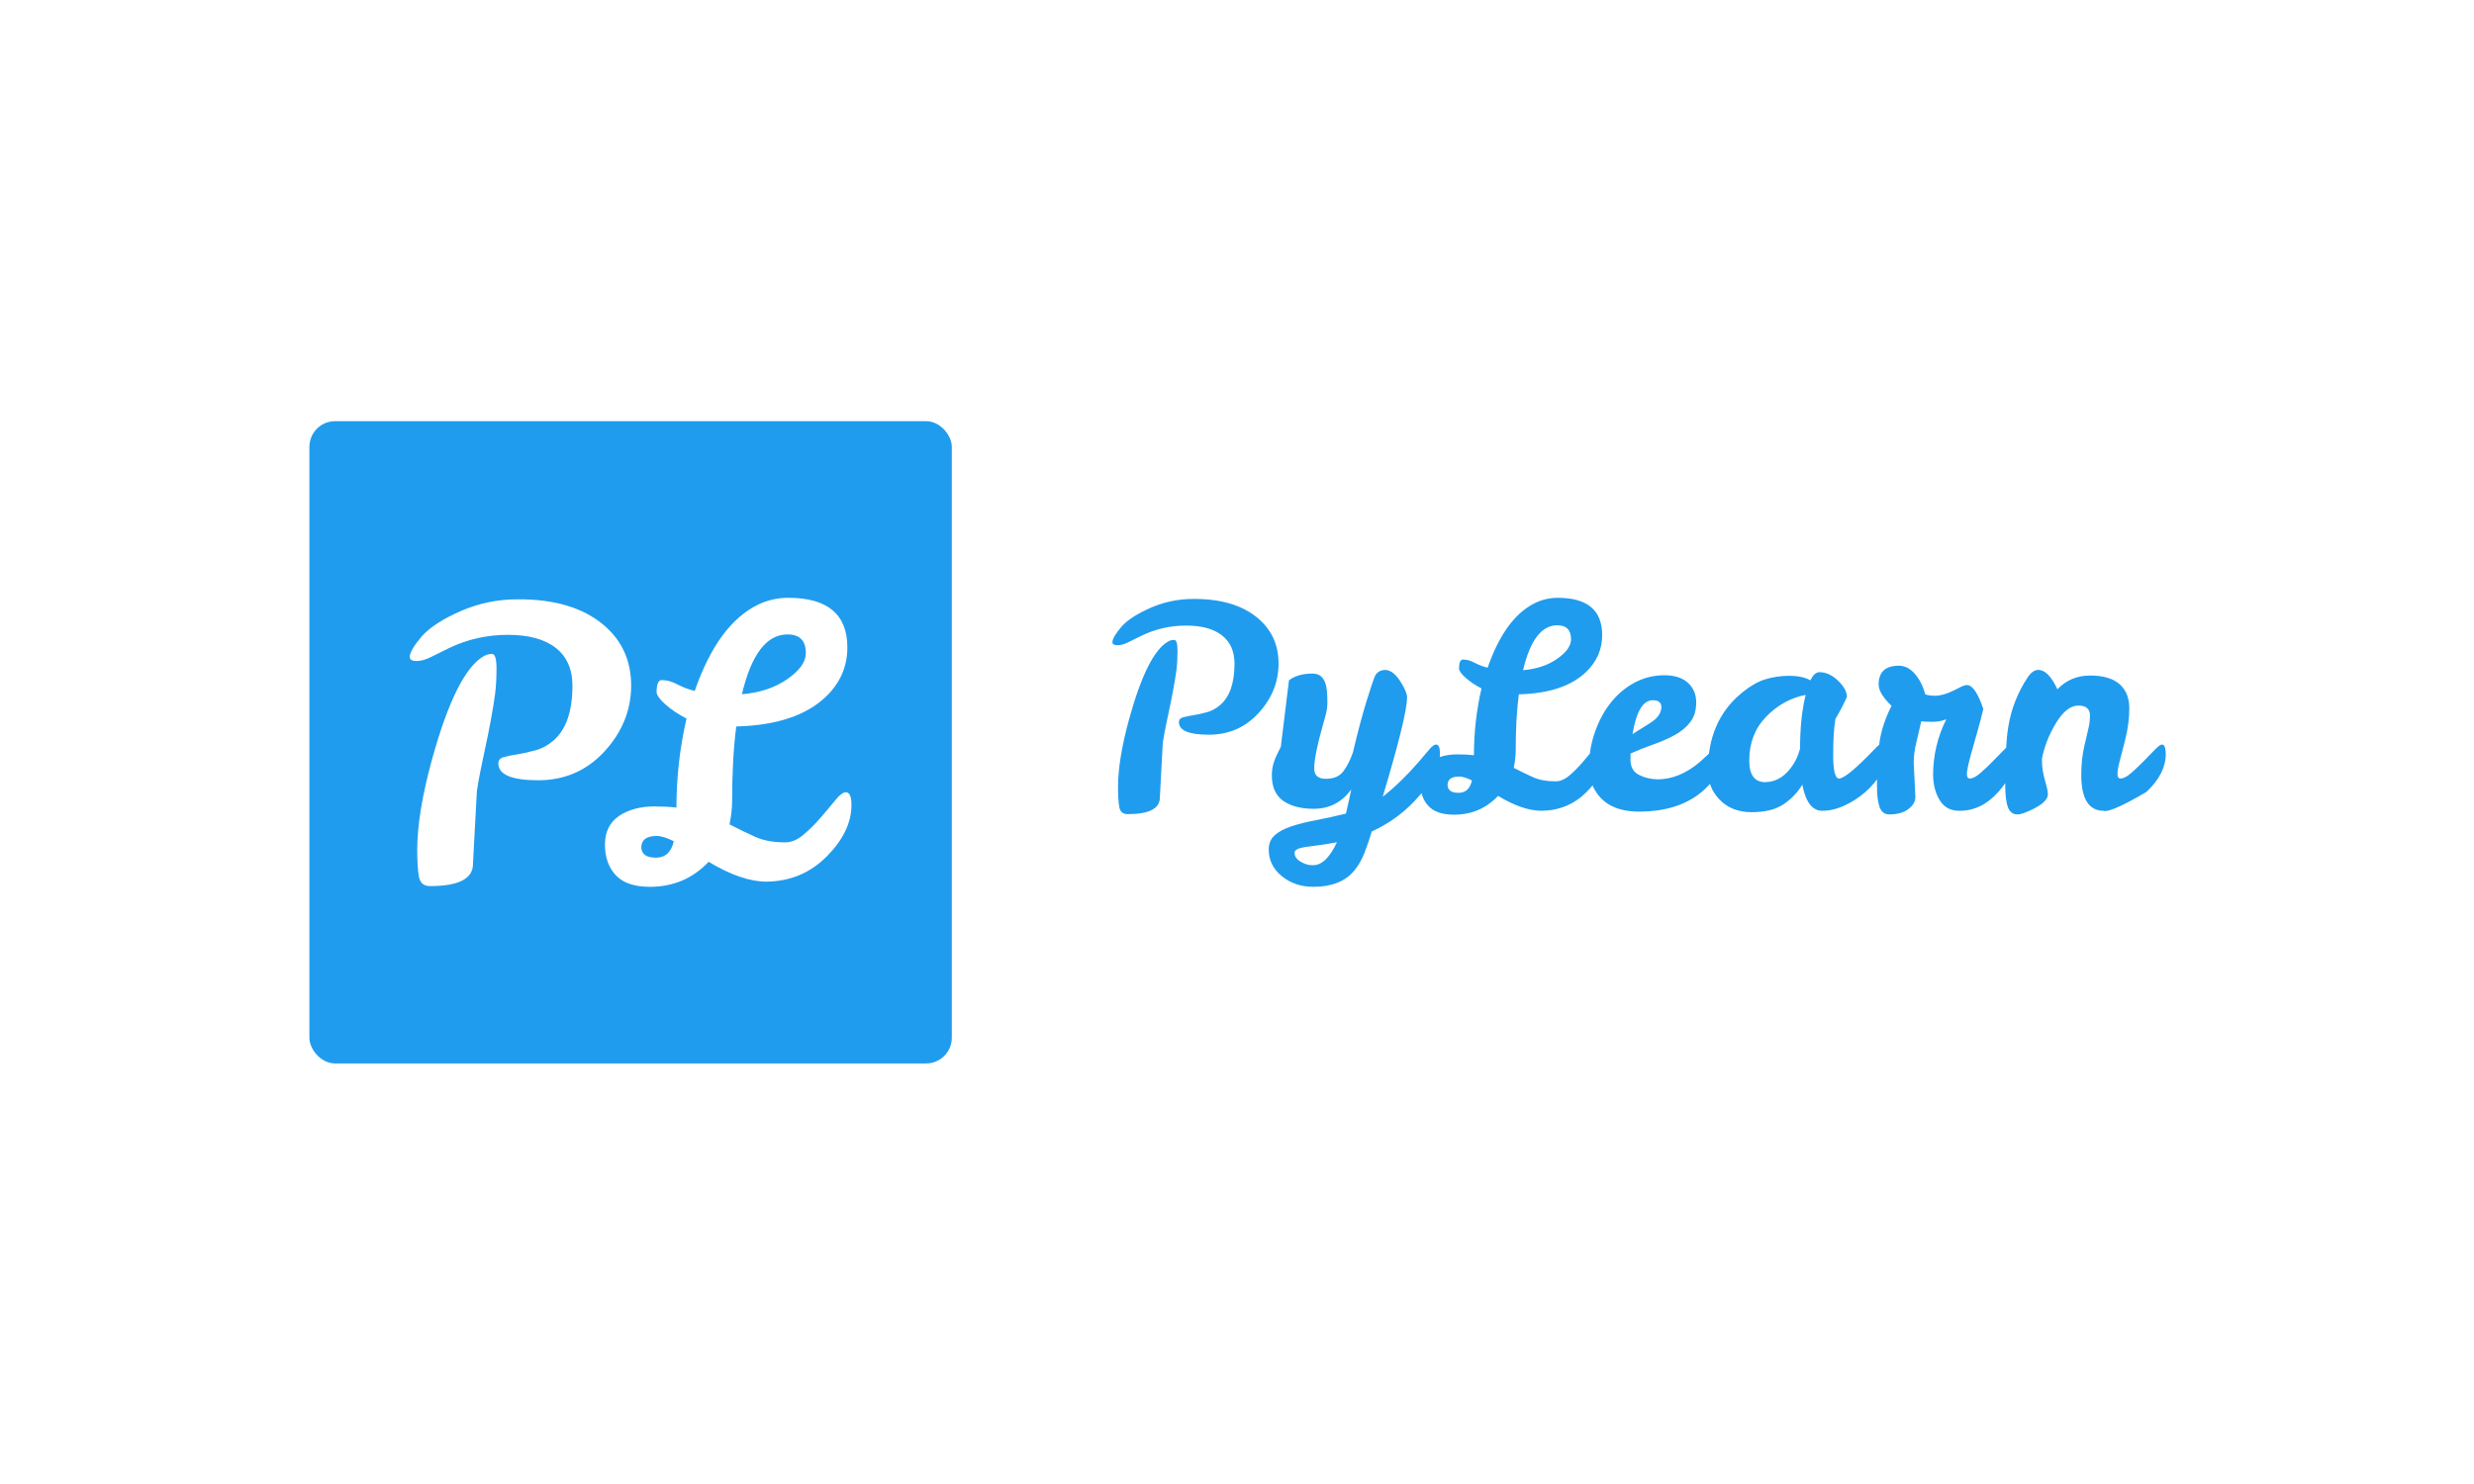 <svg xmlns="http://www.w3.org/2000/svg" version="1.1" xmlns:xlink="http://www.w3.org/1999/xlink" xmlns:svgjs="http://svgjs.com/svgjs" width="100%" height="100%" viewBox="0 0 1000 600"><rect width="1000" height="600" x="0" y="0" fill="#ffffff"/><g><rect width="333.333" height="333.333" rx="13.333" ry="13.333" y="182.76" fill="#209cee" transform="matrix(0.779,0,0,0.779,0,27.925)" x="160.538"/><path d="M247.353 376.314L245.412 412.594Q245.412 424.05 223.094 424.05L223.094 424.05Q218.242 424.05 217.353 419.09Q216.49 414.157 216.49 405.236L216.49 405.236Q216.49 386.395 224.065 358.659L224.065 358.659Q236.679 312.837 251.046 304.696L251.046 304.696Q252.986 303.537 255.304 303.537Q257.622 303.537 257.622 311.112Q257.622 318.659 256.868 324.481L256.868 324.481Q255.304 336.125 251.315 354.562Q247.353 372.998 247.353 376.314L247.353 376.314ZM258.593 360.384L258.593 360.384Q258.593 357.877 261.423 357.095Q264.226 356.314 268.512 355.64Q272.771 354.966 277.811 353.591Q282.852 352.244 287.137 348.551L287.137 348.551Q297.029 340.006 297.029 320.033L297.029 320.033Q297.029 307.23 288.404 300.438Q279.752 293.645 263.552 293.645Q247.353 293.645 233.175 300.438L233.175 300.438Q227.946 302.944 223.768 305.074Q219.59 307.23 216.113 307.23Q212.609 307.23 212.609 305.074L212.609 305.074Q212.609 301.785 219.024 294.211L219.024 294.211Q225.412 287.23 239.294 281.219Q253.175 275.209 268.512 275.209L268.512 275.209Q297.407 274.993 313.525 288.794L313.525 288.794Q327.488 300.815 327.488 319.926Q327.488 339.036 313.714 354.077Q299.941 369.117 279.267 369.117Q258.593 369.117 258.593 360.384ZM438.889 375.343L438.889 375.343Q441.8 375.343 441.8 381.947L441.8 381.947Q441.8 395.721 428.997 408.632Q416.194 421.516 397.757 421.732L397.757 421.732Q384.738 421.732 367.676 411.435L367.676 411.435Q355.439 424.427 337.191 424.427L337.191 424.427Q325.17 424.427 319.536 418.416Q313.903 412.405 313.903 402.513Q313.903 392.621 321.18 387.661Q328.458 382.702 339.725 382.702L339.725 382.702Q345.736 382.702 350.992 383.295L350.992 383.295Q350.992 359.629 356.221 337.095L356.221 337.095Q349.806 333.807 345.25 329.737Q340.695 325.667 340.695 323.322L340.695 323.322Q340.695 317.122 343.418 317.122L343.418 317.122Q347.299 317.122 351.477 319.36Q355.628 321.57 360.48 322.756L360.48 322.756Q372.528 288.012 393.472 277.904L393.472 277.904Q400.857 274.427 408.997 274.427L408.997 274.427Q439.671 274.427 439.671 300.222L439.671 300.222Q439.671 314.993 428.62 325.667L428.62 325.667Q413.283 340.411 382.043 341.192L382.043 341.192Q379.887 357.473 379.887 379.791L379.887 379.791Q379.887 385.236 378.539 392.028L378.539 392.028Q385.331 395.532 391.746 398.443Q398.135 401.354 407.461 401.354L407.461 401.354Q412.312 401.354 417.056 397.257Q421.827 393.187 425.978 388.335Q430.156 383.484 433.472 379.413Q436.76 375.343 438.889 375.343ZM408.62 293.43L408.62 293.43Q392.312 293.43 384.954 324.481L384.954 324.481Q398.916 323.322 408.512 316.637Q418.135 309.926 418.135 303.133L418.135 303.133Q418.135 293.43 408.62 293.43ZM332.744 403.861L332.744 403.861Q332.932 409.306 340.318 409.306Q347.676 409.306 349.617 400.761L349.617 400.761Q344.199 398.039 340.695 398.039L340.695 398.039Q332.932 398.039 332.744 403.861Z " fill="#ffffff" transform="matrix(0.779,0,0,0.779,0,27.925)"/><path d="M603.277 350.883L601.82 378.108Q601.82 386.704 585.073 386.704L585.073 386.704Q581.432 386.704 580.765 382.983Q580.117 379.281 580.117 372.586L580.117 372.586Q580.117 358.448 585.801 337.635L585.801 337.635Q595.267 303.25 606.048 297.141L606.048 297.141Q607.504 296.272 609.244 296.272Q610.983 296.272 610.983 301.955Q610.983 307.619 610.417 311.988L610.417 311.988Q609.244 320.725 606.25 334.56Q603.277 348.395 603.277 350.883L603.277 350.883ZM611.711 338.929L611.711 338.929Q611.711 337.048 613.835 336.462Q615.938 335.875 619.155 335.369Q622.35 334.864 626.133 333.832Q629.915 332.821 633.131 330.05L633.131 330.05Q640.554 323.638 640.554 308.65L640.554 308.65Q640.554 299.043 634.082 293.946Q627.589 288.848 615.433 288.848Q603.277 288.848 592.638 293.946L592.638 293.946Q588.714 295.827 585.578 297.425Q582.443 299.043 579.834 299.043Q577.205 299.043 577.205 297.425L577.205 297.425Q577.205 294.957 582.019 289.273L582.019 289.273Q586.812 284.035 597.229 279.524Q607.646 275.014 619.155 275.014L619.155 275.014Q640.837 274.852 652.933 285.208L652.933 285.208Q663.41 294.229 663.41 308.569Q663.41 322.91 653.074 334.196Q642.739 345.483 627.225 345.483Q611.711 345.483 611.711 338.929ZM701.133 373.881L701.133 373.881Q693.851 383.933 681.614 383.933L681.614 383.933Q671.723 383.933 665.817 379.787Q659.931 375.641 659.931 366.599L659.931 366.599Q659.931 362.817 661.023 359.621Q662.116 356.405 664.583 351.753L664.583 351.753L668.811 317.247Q673.321 313.747 681.048 313.747L681.048 313.747Q687.601 313.747 688.471 322.485L688.471 322.485Q688.754 325.094 688.754 328.675Q688.754 332.234 687.601 336.179L687.601 336.179Q681.776 356.264 681.917 363.12L681.917 363.12Q681.917 368.359 688.026 368.359Q694.155 368.359 697.067 364.415Q699.98 360.491 702.002 354.666L702.002 354.666Q705.805 338.505 709.082 328.007Q712.358 317.53 713.228 315.487L713.228 315.487Q714.684 311.988 718.75 311.846L718.75 311.846Q722.836 311.988 726.477 317.611Q730.117 323.213 730.117 326.268L730.117 326.268Q729.834 336.462 717.455 377.683L717.455 377.683Q726.921 370.24 736.226 359.48L736.226 359.48Q739.442 355.677 741.626 353.128Q743.811 350.58 745.125 350.58L745.125 350.58Q747.148 350.58 747.148 355.252L747.148 355.252Q747.148 364.415 736.893 376.652Q726.618 388.889 711.772 395.725L711.772 395.725Q710.012 401.551 707.989 406.81Q705.947 412.048 702.731 415.972L702.731 415.972Q695.752 424.427 681.472 424.427L681.472 424.427Q671.865 424.427 665.089 418.885Q658.313 413.363 658.313 405.05L658.313 405.05Q658.313 400.398 661.448 397.627Q664.583 394.856 670.044 393.035Q675.506 391.215 682.787 389.84Q690.069 388.444 698.362 386.421L698.362 386.421Q700.405 377.683 701.133 373.881ZM681.331 413.201L681.331 413.201Q688.167 413.201 693.71 401.268L693.71 401.268Q688.471 402.279 684.385 402.805Q680.32 403.31 677.407 403.735L677.407 403.735Q671.582 404.625 671.723 406.81L671.723 406.81Q671.723 409.56 675 411.462Q678.277 413.363 681.331 413.201ZM830.744 350.155L830.744 350.155Q832.929 350.155 832.929 355.111L832.929 355.111Q832.929 365.446 823.321 375.135Q813.714 384.803 799.879 384.965L799.879 384.965Q790.109 384.965 777.306 377.238L777.306 377.238Q768.123 386.988 754.43 386.988L754.43 386.988Q745.409 386.988 741.181 382.477Q736.954 377.967 736.954 370.543Q736.954 363.12 742.415 359.399Q747.876 355.677 756.331 355.677L756.331 355.677Q760.841 355.677 764.786 356.122L764.786 356.122Q764.786 338.363 768.71 321.454L768.71 321.454Q763.896 318.986 760.477 315.932Q757.059 312.878 757.059 311.118L757.059 311.118Q757.059 306.466 759.102 306.466L759.102 306.466Q762.015 306.466 765.15 308.145Q768.265 309.803 771.905 310.693L771.905 310.693Q780.947 284.621 796.663 277.036L796.663 277.036Q802.205 274.427 808.313 274.427L808.313 274.427Q831.331 274.427 831.331 293.784L831.331 293.784Q831.331 304.868 823.038 312.878L823.038 312.878Q811.529 323.942 788.087 324.528L788.087 324.528Q786.468 336.745 786.468 353.492L786.468 353.492Q786.468 357.578 785.457 362.675L785.457 362.675Q790.554 365.305 795.368 367.489Q800.162 369.674 807.16 369.674L807.16 369.674Q810.801 369.674 814.361 366.599Q817.941 363.545 821.056 359.904Q824.191 356.264 826.679 353.209Q829.146 350.155 830.744 350.155ZM808.03 288.687L808.03 288.687Q795.793 288.687 790.271 311.988L790.271 311.988Q800.748 311.118 807.949 306.102Q815.17 301.065 815.17 295.968L815.17 295.968Q815.17 288.687 808.03 288.687ZM751.092 371.555L751.092 371.555Q751.234 375.641 756.776 375.641Q762.298 375.641 763.754 369.229L763.754 369.229Q759.688 367.186 757.059 367.186L757.059 367.186Q751.234 367.186 751.092 371.555ZM860.012 368.642L860.012 368.642Q871.379 368.642 882.019 359.621L882.019 359.621Q885.943 356.264 888.41 353.432Q890.898 350.58 892.213 350.58L892.213 350.58Q894.235 350.58 894.235 354.666Q894.235 358.751 892.051 363.768Q889.866 368.784 884.769 373.598L884.769 373.598Q872.249 385.39 850.404 385.39L850.404 385.39Q833.07 385.39 826.82 372.869L826.82 372.869Q824.636 368.501 824.636 360.349Q824.636 352.198 827.832 343.379Q831.048 334.56 836.347 328.169Q841.667 321.757 848.665 318.177Q855.643 314.617 863.592 314.617Q871.521 314.617 875.829 318.541Q880.117 322.485 880.117 328.735Q880.117 335.005 876.982 339.01Q873.847 343.015 868.912 345.705Q863.956 348.395 857.909 350.519Q851.861 352.623 846.036 355.252L846.036 355.252L846.036 358.893Q846.177 364.132 850.404 366.316Q854.632 368.501 860.012 368.642ZM857.544 327.582L857.544 327.582Q849.98 327.582 847.067 345.2L847.067 345.2Q850.121 343.157 852.811 341.559Q855.502 339.961 857.544 338.505L857.544 338.505Q861.913 335.289 862.055 331.223L862.055 331.223Q862.055 327.582 857.544 327.582ZM976.375 350.155L976.375 350.155Q979.005 350.155 979.005 356.85L979.005 356.85Q979.005 360.491 975.951 365.669Q972.876 370.827 968.002 375.135Q963.127 379.423 957.16 382.194Q951.193 384.965 945.51 384.965L945.51 384.965Q937.783 384.965 935.174 371.413L935.174 371.413Q931.371 377.683 925.263 381.688Q919.154 385.693 908.879 385.693Q898.604 385.693 892.354 379.281Q886.084 372.869 886.226 363.687L886.226 363.687Q886.226 338.929 902.69 324.67L902.69 324.67Q909.688 318.703 915.716 316.802Q921.764 314.9 928.459 314.9Q935.174 314.9 939.381 317.247L939.381 317.247Q941.424 313.019 944.053 313.019L944.053 313.019Q949.15 313.019 953.742 317.449Q958.313 321.899 958.313 325.823L958.313 325.823Q956.29 330.636 952.346 337.331L952.346 337.331Q951.193 344.026 951.193 356.122Q951.193 368.217 954.248 368.217L954.248 368.217Q958.03 368.217 972.593 353.068L972.593 353.068Q975.222 350.155 976.375 350.155ZM907.646 358.893L907.646 358.893Q907.646 370.098 915.938 370.098L915.938 370.098Q924.818 369.957 930.643 360.632L930.643 360.632Q932.686 357.437 934.001 352.764L934.001 352.764Q934.001 336.462 936.913 324.811L936.913 324.811Q925.121 327.137 916.383 336.179Q907.646 345.2 907.646 358.893ZM992.981 360.046L992.981 360.046L993.851 377.825Q993.851 381.324 990.21 384.075Q986.57 386.846 980.32 386.846L980.32 386.846Q976.679 386.846 975.283 383.064Q973.908 379.281 973.908 372L973.908 372Q973.908 356.708 975.425 348.031Q976.962 339.374 981.472 330.495L981.472 330.495Q974.777 324.083 974.777 319.431L974.777 319.431Q974.777 309.662 985.255 309.662L985.255 309.662Q990.655 309.662 994.721 315.345L994.721 315.345Q997.633 319.269 998.948 324.528L998.948 324.528Q1000.991 325.256 1004.045 325.256L1004.045 325.256Q1008.273 325.256 1013.815 322.485L1013.815 322.485L1017.597 320.584Q1019.337 319.714 1020.651 319.714L1020.651 319.714Q1024.879 319.714 1029.106 332.093L1029.106 332.093Q1027.791 337.776 1026.254 343.015Q1024.737 348.254 1022.694 355.677Q1020.651 363.12 1020.57 365.669Q1020.51 368.217 1022.108 368.217L1022.108 368.217Q1024.292 368.217 1027.488 365.446Q1030.704 362.675 1033.9 359.399Q1037.116 356.122 1039.806 353.351Q1042.496 350.58 1043.507 350.58L1043.507 350.58Q1045.55 350.58 1045.55 355.535L1045.55 355.535Q1045.55 365.588 1036.752 375.337Q1027.933 385.107 1016.565 384.965L1016.565 384.965Q1009.871 384.965 1006.533 379.564Q1003.176 374.184 1003.034 366.458L1003.034 366.458Q1003.034 351.166 1009.871 337.473L1009.871 337.473Q1006.675 338.788 1002.67 338.788Q998.665 338.788 996.905 338.505L996.905 338.505Q995.611 344.026 994.296 349.649Q992.981 355.252 992.981 360.046ZM1057.646 311.846L1057.646 311.846Q1062.884 311.846 1067.536 321.899L1067.536 321.899Q1074.393 314.759 1084.506 314.759Q1094.64 314.759 1099.737 319.208Q1104.834 323.638 1104.834 331.729Q1104.834 339.819 1102.71 348.112Q1100.607 356.405 1099.656 359.985Q1098.705 363.545 1098.705 365.871Q1098.705 368.217 1100.303 368.217L1100.303 368.217Q1102.488 368.217 1105.704 365.446Q1108.9 362.675 1112.116 359.399Q1115.311 356.122 1118.002 353.351Q1120.692 350.58 1121.723 350.58L1121.723 350.58Q1123.766 350.58 1123.766 355.535L1123.766 355.535Q1123.766 365.73 1113.714 375.196L1113.714 375.196Q1096.824 385.107 1092.152 385.107L1092.152 385.107Q1091.727 385.107 1091.565 384.965L1091.565 384.965Q1079.915 384.965 1079.915 366.316L1079.915 366.316Q1079.915 358.306 1081.452 351.611Q1082.989 344.916 1083.718 341.842Q1084.446 338.788 1084.446 335.592L1084.446 335.592Q1084.446 330.353 1078.398 330.353Q1072.35 330.353 1066.889 339.293Q1061.428 348.254 1059.527 357.861L1059.527 357.861L1059.527 358.893Q1059.527 363.848 1061.064 369.087Q1062.601 374.326 1062.601 376.369L1062.601 376.369Q1062.601 381.324 1050.222 386.118L1050.222 386.118Q1048.321 386.846 1046.865 386.846L1046.865 386.846Q1043.224 386.846 1041.849 383.064Q1040.453 379.281 1040.453 371.272L1040.453 371.272Q1040.453 350.58 1042.051 341.417L1042.051 341.417Q1044.235 327.724 1051.962 315.932L1051.962 315.932Q1054.591 311.846 1057.646 311.846Z " fill="#209cee" transform="matrix(0.779,0,0,0.779,0,27.925)"/></g></svg>

